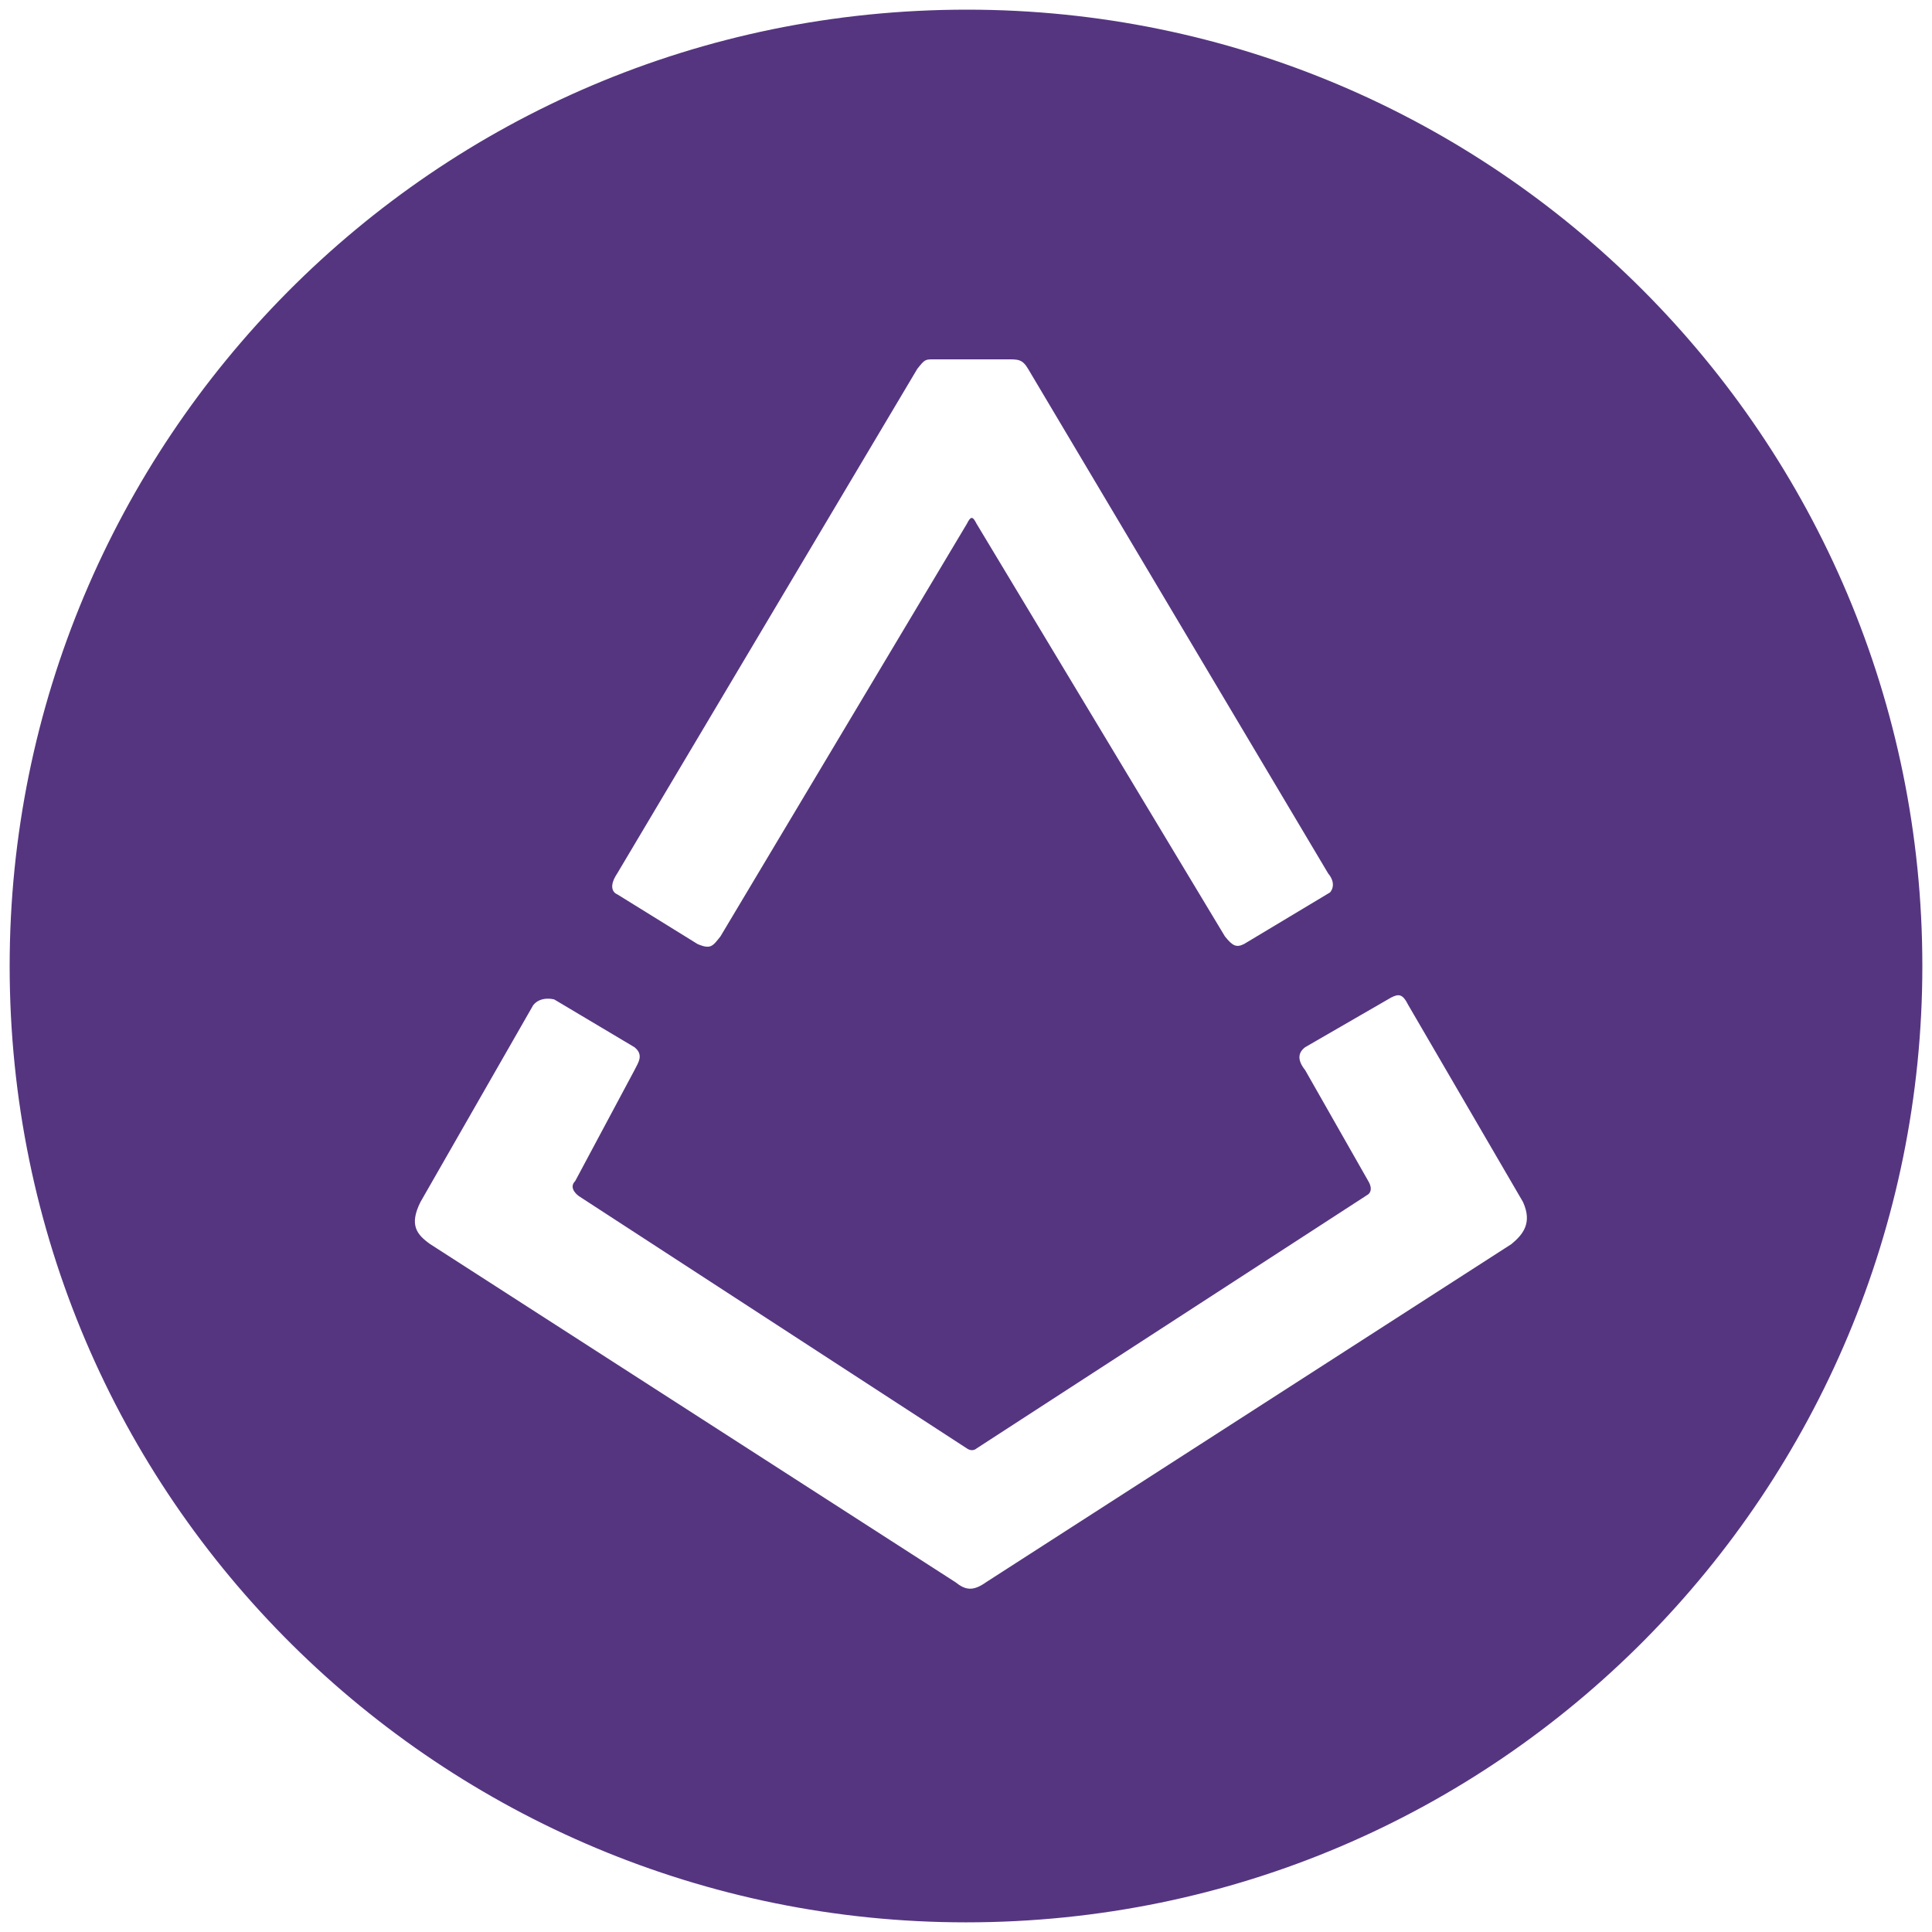 <svg xmlns="http://www.w3.org/2000/svg" viewBox="0 0 1000 1000" fill="#553580"><path d="M500.496 5c272.968 0 494.507 221.54 494.507 495.002 0 270.495-218.572 495.001-495.001 495.001C229.506 995.003 5 776.431 5 500.002 5 229.506 223.572 5 500.496 5zM217.638 622.145c-5.934 11.868-1.978 16.813 4.945 21.758l271.98 175.056c4.944 3.956 8.9 4.945 15.823 0l271.98-175.056c5.933-4.945 10.878-10.879 5.933-21.758l-59.34-101.869c-2.968-5.934-4.946-5.934-8.902-3.956l-44.505 25.715c-3.956 2.967-3.956 6.923 0 11.868l32.637 57.363c2.967 4.945 0 6.923 0 6.923L505.441 749.728s-1.978 1.978-4.945 0l-200.77-130.55s-5.934-3.956-1.978-7.912l30.66-57.363c1.978-3.956 4.945-7.912 0-11.868l-41.539-24.726s-6.923-1.978-10.88 2.967zm101.869-159.231 41.538 25.714c6.923 2.967 7.912.989 11.868-3.956l127.583-213.627c1.978-3.956 2.967-3.956 4.945 0l128.572 213.627c3.956 4.945 5.934 5.934 9.89 3.956l44.506-26.703s3.956-3.956-.99-9.89l-155.274-261.1c-2.967-4.945-4.945-4.945-10.88-4.945h-37.582c-4.945 0-4.945 0-8.901 4.945l-155.275 261.1c-5.935 8.9 0 10.879 0 10.879z"></path></svg>